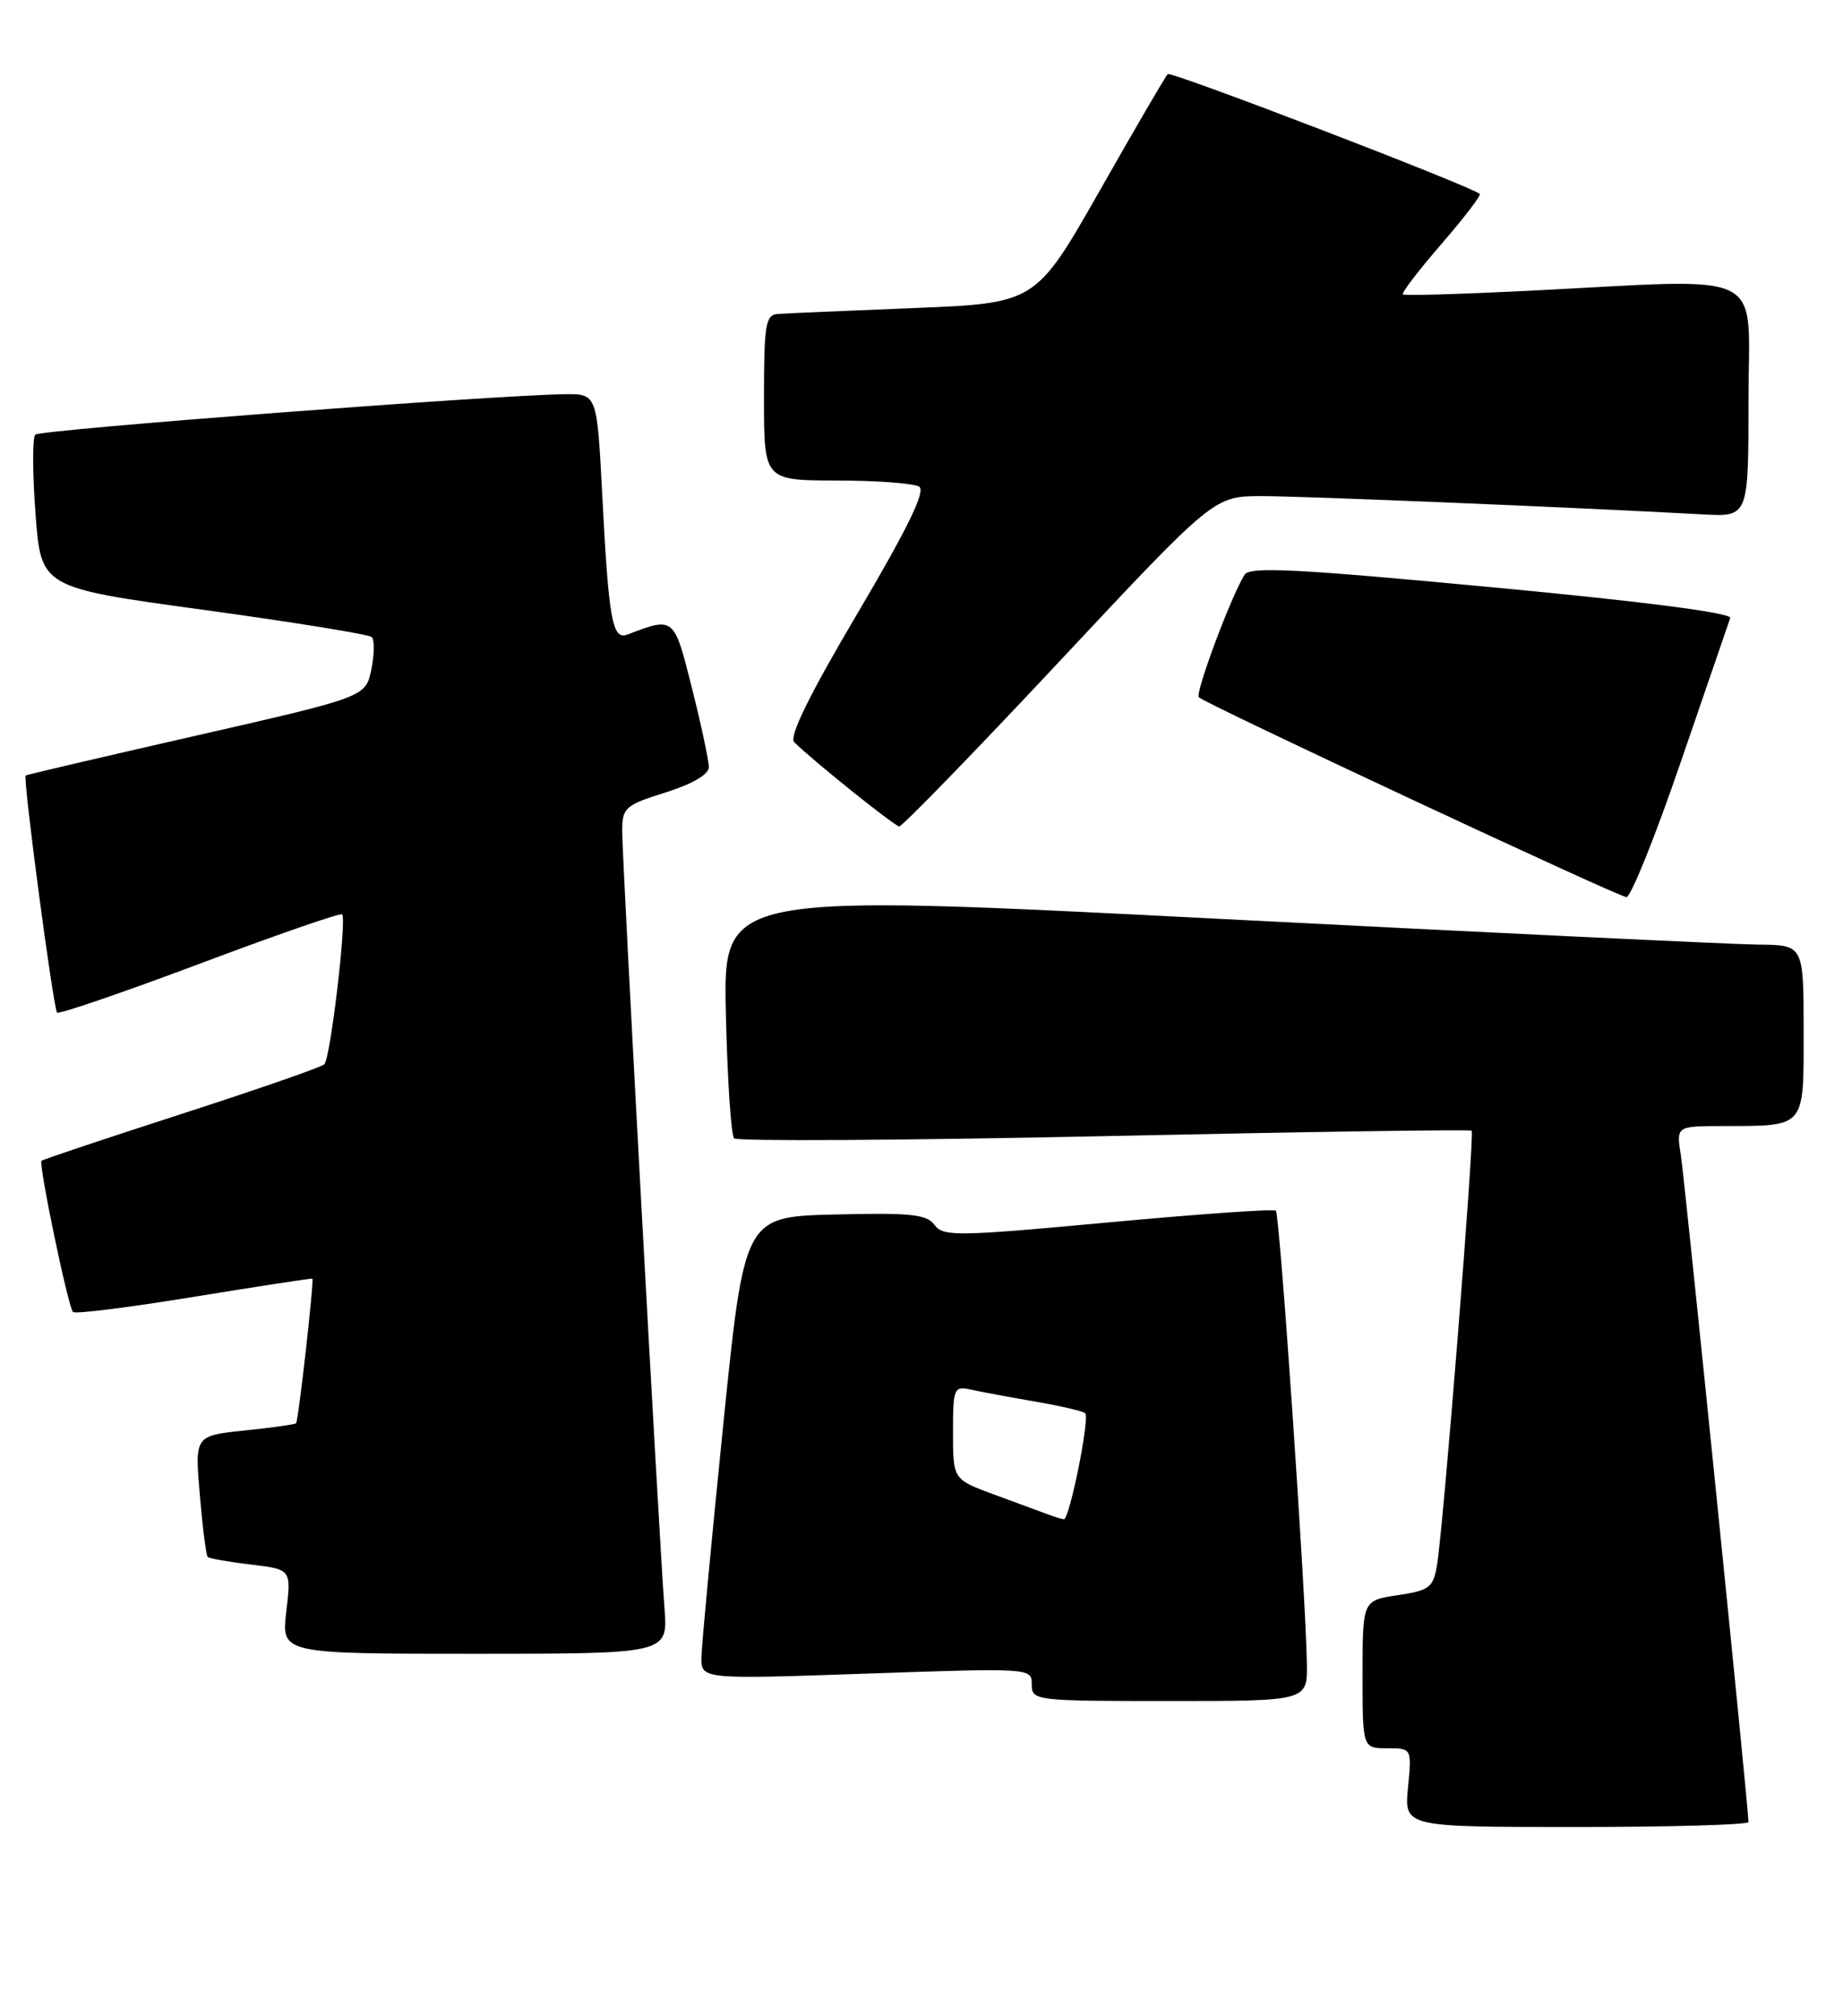 <?xml version="1.0" encoding="UTF-8" standalone="no"?>
<!DOCTYPE svg PUBLIC "-//W3C//DTD SVG 1.1//EN" "http://www.w3.org/Graphics/SVG/1.1/DTD/svg11.dtd" >
<svg xmlns="http://www.w3.org/2000/svg" xmlns:xlink="http://www.w3.org/1999/xlink" version="1.1" viewBox="0 0 234 256">
 <g >
 <path fill="currentColor"
d=" M 222.00 231.37 C 222.00 229.59 213.92 149.96 213.42 146.75 C 212.82 143.00 212.82 143.00 218.66 142.99 C 229.36 142.96 229.00 143.38 229.00 130.88 C 229.00 120.00 229.00 120.00 223.25 119.95 C 220.09 119.92 189.22 118.44 154.66 116.67 C 91.83 113.45 91.83 113.45 92.16 128.64 C 92.35 137.00 92.82 144.16 93.21 144.55 C 93.60 144.94 114.75 144.81 140.21 144.27 C 165.67 143.72 186.66 143.41 186.85 143.58 C 187.25 143.91 183.28 193.72 182.46 198.69 C 181.98 201.60 181.52 201.95 177.47 202.56 C 173.00 203.23 173.00 203.23 173.00 212.61 C 173.00 222.00 173.00 222.00 176.13 222.00 C 179.25 222.00 179.25 222.00 178.77 227.00 C 178.29 232.00 178.29 232.00 200.15 232.00 C 212.17 232.00 222.00 231.71 222.00 231.37 Z  M 165.93 211.25 C 165.79 202.44 162.49 154.15 161.99 153.73 C 161.72 153.49 152.13 154.17 140.67 155.23 C 121.52 157.01 119.75 157.03 118.66 155.55 C 117.67 154.19 115.64 153.98 105.99 154.22 C 94.51 154.50 94.51 154.50 91.82 181.00 C 90.34 195.57 89.10 208.79 89.06 210.38 C 89.00 213.25 89.00 213.25 110.00 212.52 C 130.91 211.80 131.00 211.80 131.00 213.90 C 131.00 215.95 131.38 216.00 148.50 216.00 C 166.00 216.00 166.00 216.00 165.93 211.25 Z  M 84.37 204.25 C 83.69 195.48 79.00 109.29 79.00 105.60 C 79.00 102.56 79.32 102.26 84.50 100.63 C 87.92 99.55 90.00 98.34 90.00 97.41 C 90.00 96.60 89.04 92.09 87.86 87.39 C 85.57 78.28 85.60 78.30 79.69 80.57 C 77.74 81.32 77.29 78.83 76.46 62.75 C 75.80 50.00 75.80 50.00 71.65 50.06 C 62.29 50.20 5.10 54.57 4.48 55.19 C 4.11 55.56 4.12 60.08 4.51 65.24 C 5.21 74.62 5.21 74.62 25.85 77.44 C 37.21 79.00 46.81 80.55 47.18 80.89 C 47.56 81.22 47.54 83.08 47.15 85.00 C 46.43 88.50 46.43 88.50 24.96 93.40 C 13.16 96.09 3.39 98.37 3.26 98.47 C 2.88 98.74 6.77 128.10 7.25 128.58 C 7.49 128.82 15.64 126.02 25.37 122.37 C 35.09 118.71 43.23 115.89 43.44 116.11 C 44.04 116.72 41.95 134.42 41.18 135.15 C 40.81 135.51 32.64 138.35 23.02 141.46 C 13.41 144.57 5.42 147.24 5.27 147.40 C 4.87 147.80 8.65 165.99 9.27 166.60 C 9.55 166.88 16.46 166.01 24.64 164.67 C 32.81 163.34 39.57 162.30 39.66 162.37 C 39.90 162.56 37.89 180.44 37.59 180.74 C 37.45 180.88 34.50 181.29 31.04 181.65 C 24.73 182.31 24.73 182.31 25.37 189.82 C 25.72 193.96 26.17 197.50 26.37 197.70 C 26.57 197.90 29.04 198.34 31.86 198.67 C 36.98 199.28 36.98 199.28 36.35 204.64 C 35.72 210.00 35.72 210.00 60.27 210.00 C 84.81 210.00 84.81 210.00 84.37 204.25 Z  M 213.41 96.74 C 216.66 87.26 219.48 79.04 219.68 78.48 C 219.91 77.83 208.70 76.38 189.43 74.57 C 164.50 72.22 158.67 71.92 158.01 72.99 C 156.27 75.80 151.71 88.04 152.21 88.54 C 153.05 89.38 205.38 113.84 206.50 113.92 C 207.05 113.95 210.16 106.23 213.41 96.74 Z  M 134.50 84.00 C 154.15 63.00 154.15 63.00 160.20 63.00 C 165.44 63.00 199.18 64.39 216.25 65.32 C 222.00 65.63 222.00 65.63 222.00 50.81 C 222.00 33.89 224.99 35.37 194.00 36.93 C 185.47 37.35 178.33 37.56 178.12 37.39 C 177.91 37.21 180.11 34.34 183.00 31.00 C 185.89 27.66 188.09 24.79 187.88 24.62 C 186.54 23.55 148.66 9.00 148.26 9.41 C 147.98 9.68 144.10 16.34 139.63 24.21 C 131.50 38.50 131.50 38.50 116.00 39.12 C 107.47 39.46 99.71 39.79 98.75 39.87 C 97.20 39.98 97.00 41.22 97.00 50.50 C 97.00 61.00 97.00 61.00 106.25 61.02 C 111.34 61.02 116.04 61.38 116.71 61.80 C 117.56 62.34 115.26 67.07 108.87 77.89 C 102.73 88.29 100.15 93.55 100.84 94.24 C 103.12 96.52 113.55 104.89 114.17 104.94 C 114.54 104.97 123.69 95.55 134.50 84.00 Z  M 133.00 192.28 C 132.18 191.98 129.14 190.85 126.25 189.79 C 121.00 187.86 121.00 187.86 121.00 181.91 C 121.00 176.26 121.11 175.99 123.25 176.45 C 124.49 176.73 128.16 177.41 131.41 177.97 C 134.66 178.53 137.53 179.20 137.78 179.45 C 138.40 180.06 135.78 193.02 135.07 192.92 C 134.75 192.88 133.82 192.59 133.00 192.28 Z "/>
</g>
</svg>